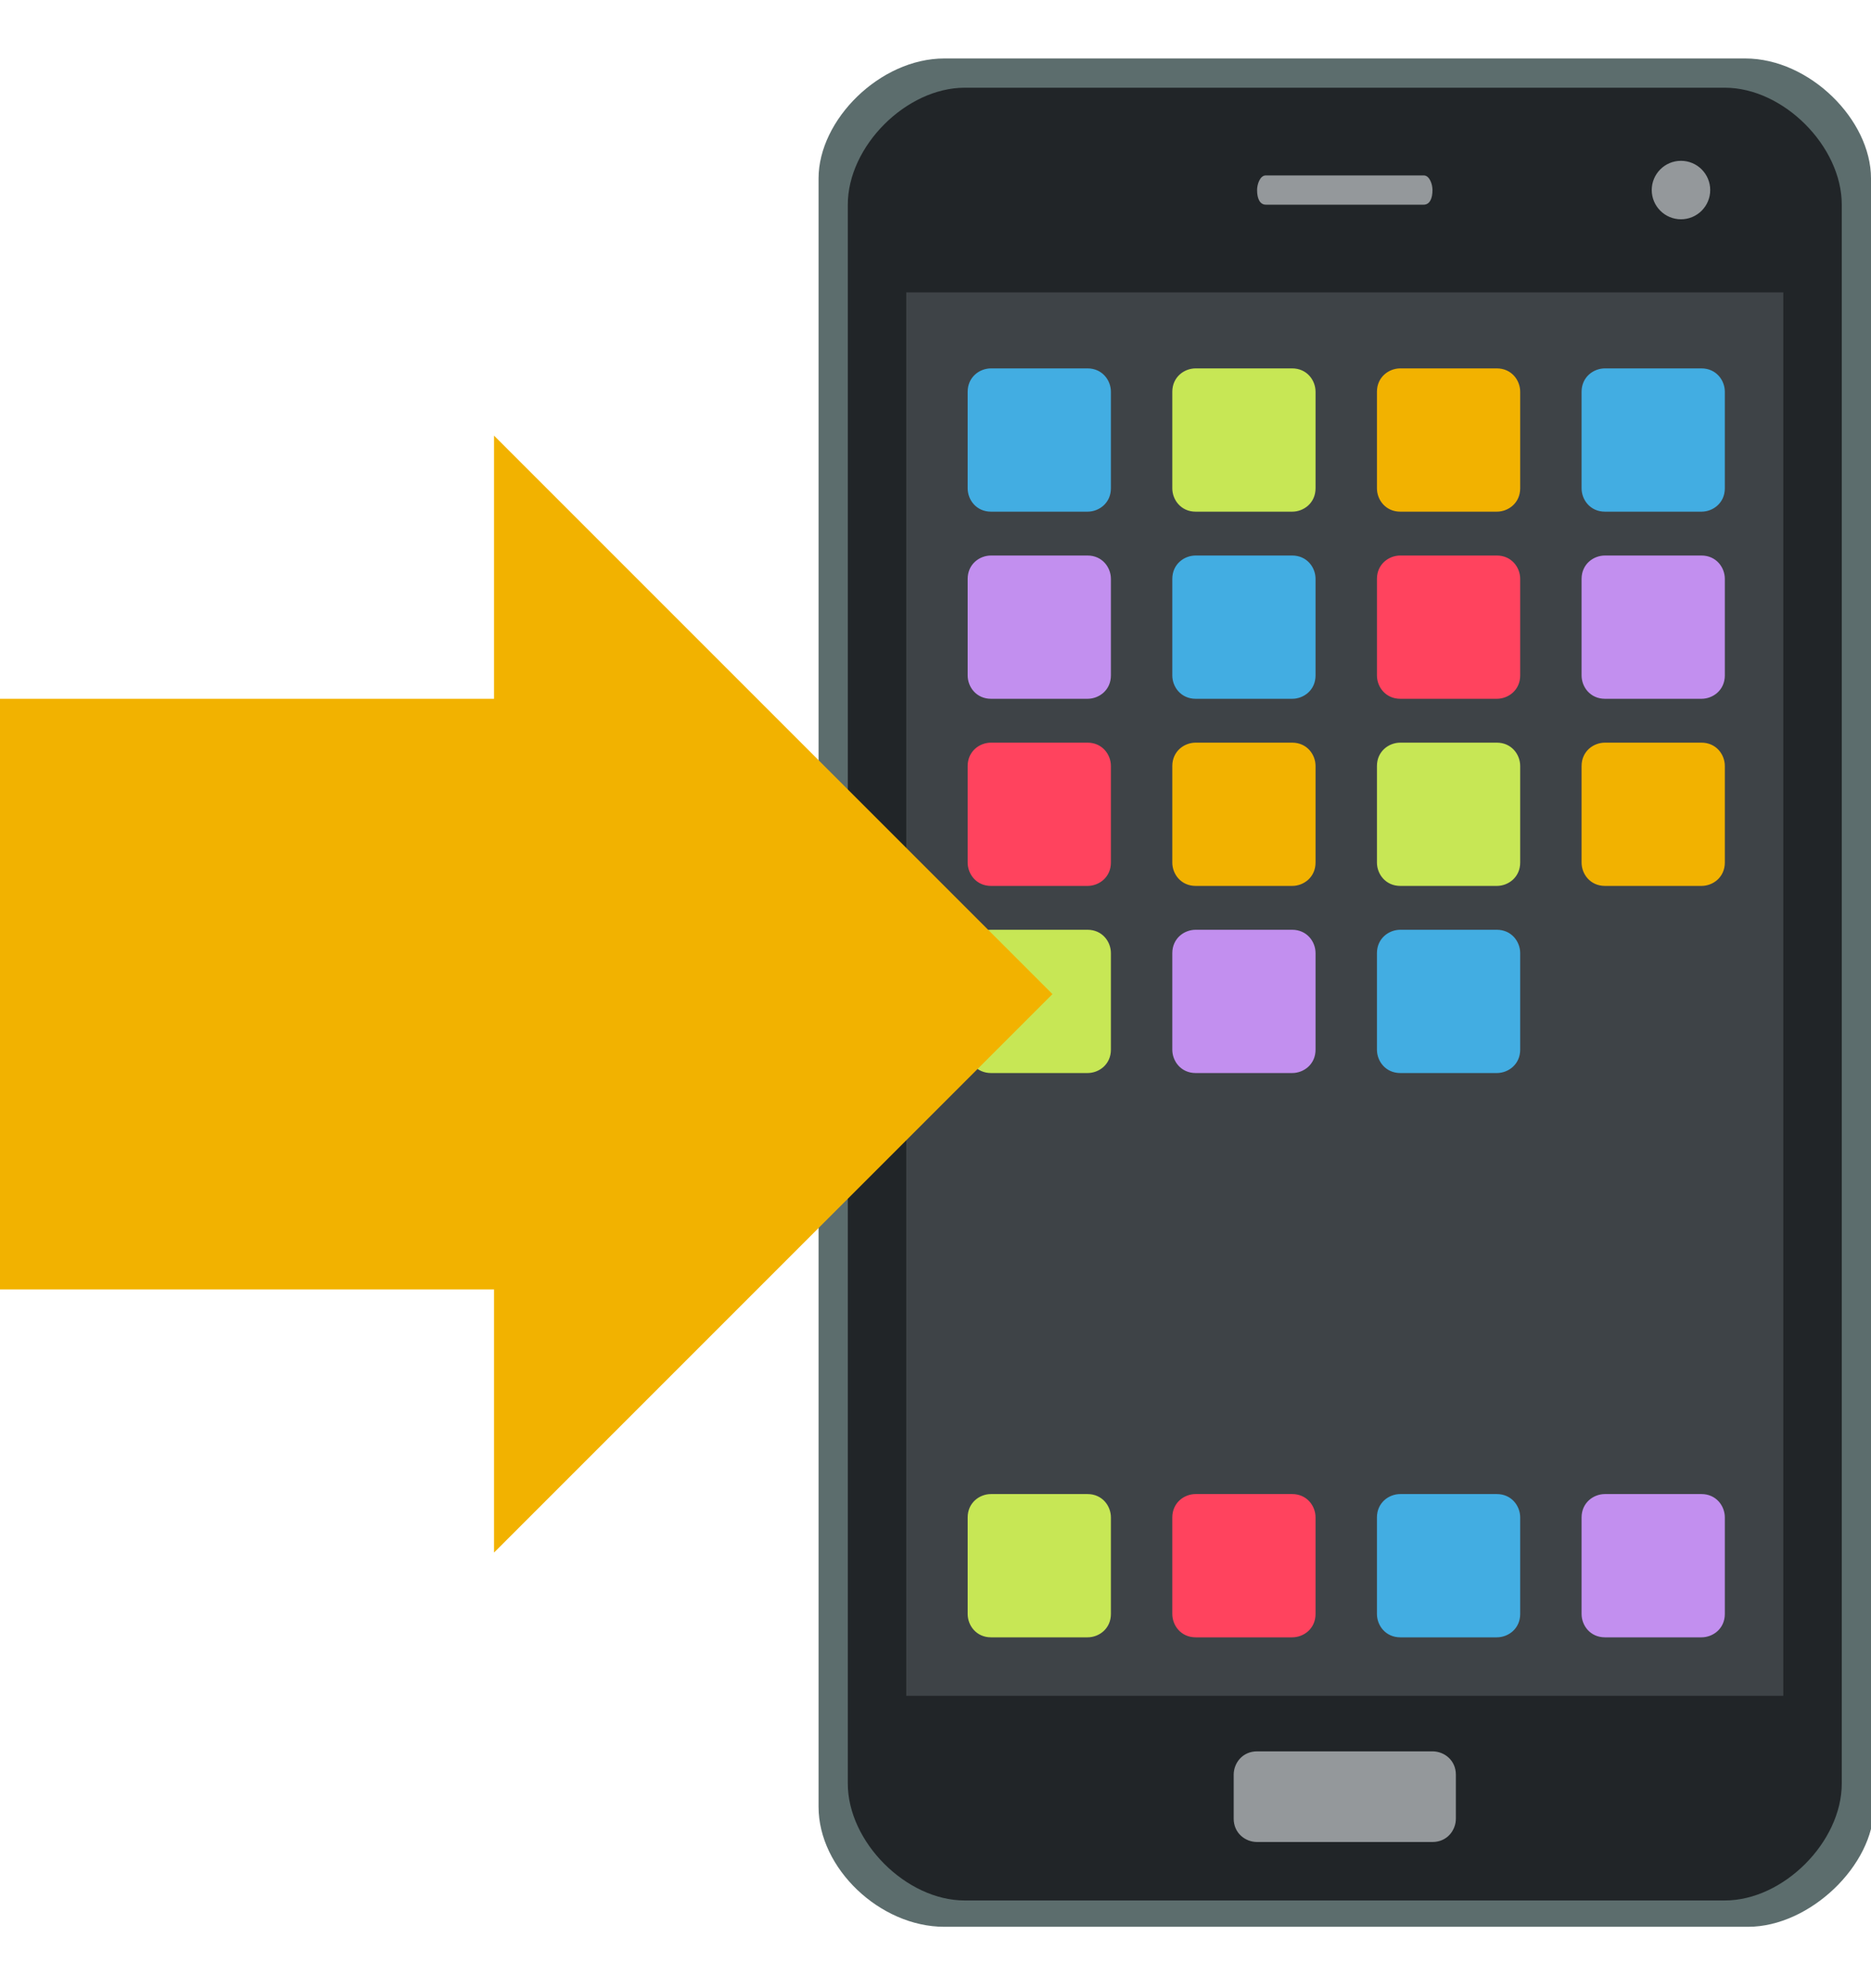 <svg width="16" height="17" viewBox="0 0 16 17" fill="none" xmlns="http://www.w3.org/2000/svg">
<g clip-path="url(#clip0_250_1471)">
<path d="M16 1.525C16 1.025 15.475 0.5 14.925 0.5H8.075C7.525 0.5 7 1.025 7 1.525V15.45C7 15.975 7.525 16.475 8.075 16.475H14.95C15.475 16.475 16.025 15.95 16.025 15.45V1.525H16Z" fill="#5C6D6D"/>
<path d="M15.75 15.25C15.75 15.75 15.25 16.25 14.75 16.25H8.25C7.75 16.25 7.25 15.75 7.25 15.25V1.75C7.25 1.25 7.75 0.75 8.25 0.75H14.75C15.25 0.75 15.75 1.25 15.75 1.75V15.25Z" fill="#212528"/>
<path d="M14.375 1.875C14.513 1.875 14.625 1.763 14.625 1.625C14.625 1.487 14.513 1.375 14.375 1.375C14.237 1.375 14.125 1.487 14.125 1.625C14.125 1.763 14.237 1.875 14.375 1.875Z" fill="#94989B"/>
<path d="M12.25 1.625C12.25 1.7 12.225 1.75 12.175 1.75H10.825C10.775 1.75 10.75 1.7 10.75 1.625C10.75 1.575 10.775 1.5 10.825 1.5H12.175C12.225 1.5 12.25 1.575 12.25 1.625Z" fill="#94989B"/>
<path d="M7.75 2.5H15.25V14.5H7.75V2.5Z" fill="#3E4347"/>
<path d="M12.45 15.55C12.45 15.65 12.375 15.75 12.25 15.75H10.75C10.65 15.75 10.55 15.675 10.55 15.55V15.175C10.55 15.075 10.625 14.975 10.75 14.975H12.25C12.35 14.975 12.45 15.05 12.45 15.175V15.55Z" fill="#94989B"/>
<path d="M9.5 4.175C9.5 4.3 9.4 4.375 9.3 4.375H8.475C8.35 4.375 8.275 4.275 8.275 4.175V3.35C8.275 3.225 8.375 3.15 8.475 3.15H9.3C9.425 3.15 9.5 3.25 9.5 3.35V4.175Z" fill="#42ADE2"/>
<path d="M11.25 4.175C11.25 4.3 11.15 4.375 11.05 4.375H10.225C10.1 4.375 10.025 4.275 10.025 4.175V3.35C10.025 3.225 10.125 3.15 10.225 3.15H11.05C11.175 3.15 11.25 3.25 11.25 3.35V4.175Z" fill="#C7E755"/>
<path d="M13 4.175C13 4.3 12.9 4.375 12.8 4.375H11.975C11.85 4.375 11.775 4.275 11.775 4.175V3.35C11.775 3.225 11.875 3.15 11.975 3.15H12.8C12.925 3.15 13 3.25 13 3.35V4.175Z" fill="#F2B200"/>
<path d="M14.75 4.175C14.75 4.3 14.65 4.375 14.55 4.375H13.725C13.6 4.375 13.525 4.275 13.525 4.175V3.35C13.525 3.225 13.625 3.15 13.725 3.15H14.55C14.675 3.15 14.75 3.25 14.75 3.35V4.175Z" fill="#42ADE2"/>
<path d="M9.5 13.8C9.5 13.925 9.4 14 9.3 14H8.475C8.35 14 8.275 13.9 8.275 13.8V12.975C8.275 12.85 8.375 12.775 8.475 12.775H9.3C9.425 12.775 9.5 12.875 9.5 12.975V13.8Z" fill="#C7E755"/>
<path d="M11.25 13.8C11.25 13.925 11.15 14 11.05 14H10.225C10.1 14 10.025 13.9 10.025 13.8V12.975C10.025 12.85 10.125 12.775 10.225 12.775H11.05C11.175 12.775 11.25 12.875 11.25 12.975V13.8Z" fill="#FF435E"/>
<path d="M13 13.8C13 13.925 12.9 14 12.8 14H11.975C11.85 14 11.775 13.9 11.775 13.8V12.975C11.775 12.85 11.875 12.775 11.975 12.775H12.8C12.925 12.775 13 12.875 13 12.975V13.8Z" fill="#42ADE2"/>
<path d="M14.75 13.8C14.75 13.925 14.65 14 14.55 14H13.725C13.6 14 13.525 13.9 13.525 13.8V12.975C13.525 12.85 13.625 12.775 13.725 12.775H14.55C14.675 12.775 14.75 12.875 14.75 12.975V13.8Z" fill="#C28FEF"/>
<path d="M9.5 8.975C9.5 9.1 9.4 9.175 9.3 9.175H8.475C8.35 9.175 8.275 9.075 8.275 8.975V8.15C8.275 8.025 8.375 7.95 8.475 7.95H9.3C9.425 7.95 9.5 8.05 9.5 8.15V8.975Z" fill="#C7E755"/>
<path d="M11.25 8.975C11.25 9.1 11.15 9.175 11.05 9.175H10.225C10.1 9.175 10.025 9.075 10.025 8.975V8.15C10.025 8.025 10.125 7.95 10.225 7.95H11.05C11.175 7.95 11.25 8.05 11.25 8.15V8.975Z" fill="#C28FEF"/>
<path d="M13 8.975C13 9.1 12.9 9.175 12.8 9.175H11.975C11.85 9.175 11.775 9.075 11.775 8.975V8.15C11.775 8.025 11.875 7.95 11.975 7.95H12.8C12.925 7.95 13 8.05 13 8.15V8.975Z" fill="#42ADE2"/>
<path d="M9.5 7.375C9.5 7.5 9.4 7.575 9.3 7.575H8.475C8.35 7.575 8.275 7.475 8.275 7.375V6.55C8.275 6.425 8.375 6.35 8.475 6.35H9.3C9.425 6.35 9.5 6.45 9.5 6.55V7.375Z" fill="#FF435E"/>
<path d="M11.25 7.375C11.25 7.5 11.15 7.575 11.05 7.575H10.225C10.1 7.575 10.025 7.475 10.025 7.375V6.55C10.025 6.425 10.125 6.35 10.225 6.35H11.05C11.175 6.35 11.25 6.45 11.25 6.55V7.375Z" fill="#F2B200"/>
<path d="M13 7.375C13 7.5 12.9 7.575 12.8 7.575H11.975C11.85 7.575 11.775 7.475 11.775 7.375V6.55C11.775 6.425 11.875 6.35 11.975 6.35H12.8C12.925 6.35 13 6.45 13 6.55V7.375Z" fill="#C7E755"/>
<path d="M14.75 7.375C14.75 7.5 14.65 7.575 14.55 7.575H13.725C13.6 7.575 13.525 7.475 13.525 7.375V6.55C13.525 6.425 13.625 6.35 13.725 6.35H14.55C14.675 6.35 14.75 6.45 14.75 6.55V7.375Z" fill="#F2B200"/>
<path d="M9.5 5.775C9.5 5.9 9.4 5.975 9.3 5.975H8.475C8.35 5.975 8.275 5.875 8.275 5.775V4.95C8.275 4.825 8.375 4.75 8.475 4.75H9.3C9.425 4.75 9.5 4.85 9.5 4.95V5.775Z" fill="#C28FEF"/>
<path d="M11.25 5.775C11.25 5.9 11.15 5.975 11.05 5.975H10.225C10.1 5.975 10.025 5.875 10.025 5.775V4.95C10.025 4.825 10.125 4.75 10.225 4.75H11.05C11.175 4.75 11.25 4.85 11.25 4.95V5.775Z" fill="#42ADE2"/>
<path d="M13 5.775C13 5.9 12.9 5.975 12.8 5.975H11.975C11.85 5.975 11.775 5.875 11.775 5.775V4.95C11.775 4.825 11.875 4.75 11.975 4.75H12.8C12.925 4.75 13 4.85 13 4.95V5.775Z" fill="#FF435E"/>
<path d="M14.75 5.775C14.75 5.9 14.65 5.975 14.55 5.975H13.725C13.6 5.975 13.525 5.875 13.525 5.775V4.95C13.525 4.825 13.625 4.75 13.725 4.75H14.55C14.675 4.75 14.75 4.85 14.75 4.95V5.775Z" fill="#C28FEF"/>
<path d="M9 8.5L4.225 3.725V5.975H0V11.025H4.225V13.275L9 8.5Z" fill="#F2B200"/>
</g>
<defs>
<clipPath id="clip0_250_1471">
<rect width="16" height="16" fill="white" transform="translate(0 0.5)"/>
</clipPath>
</defs>
</svg>
